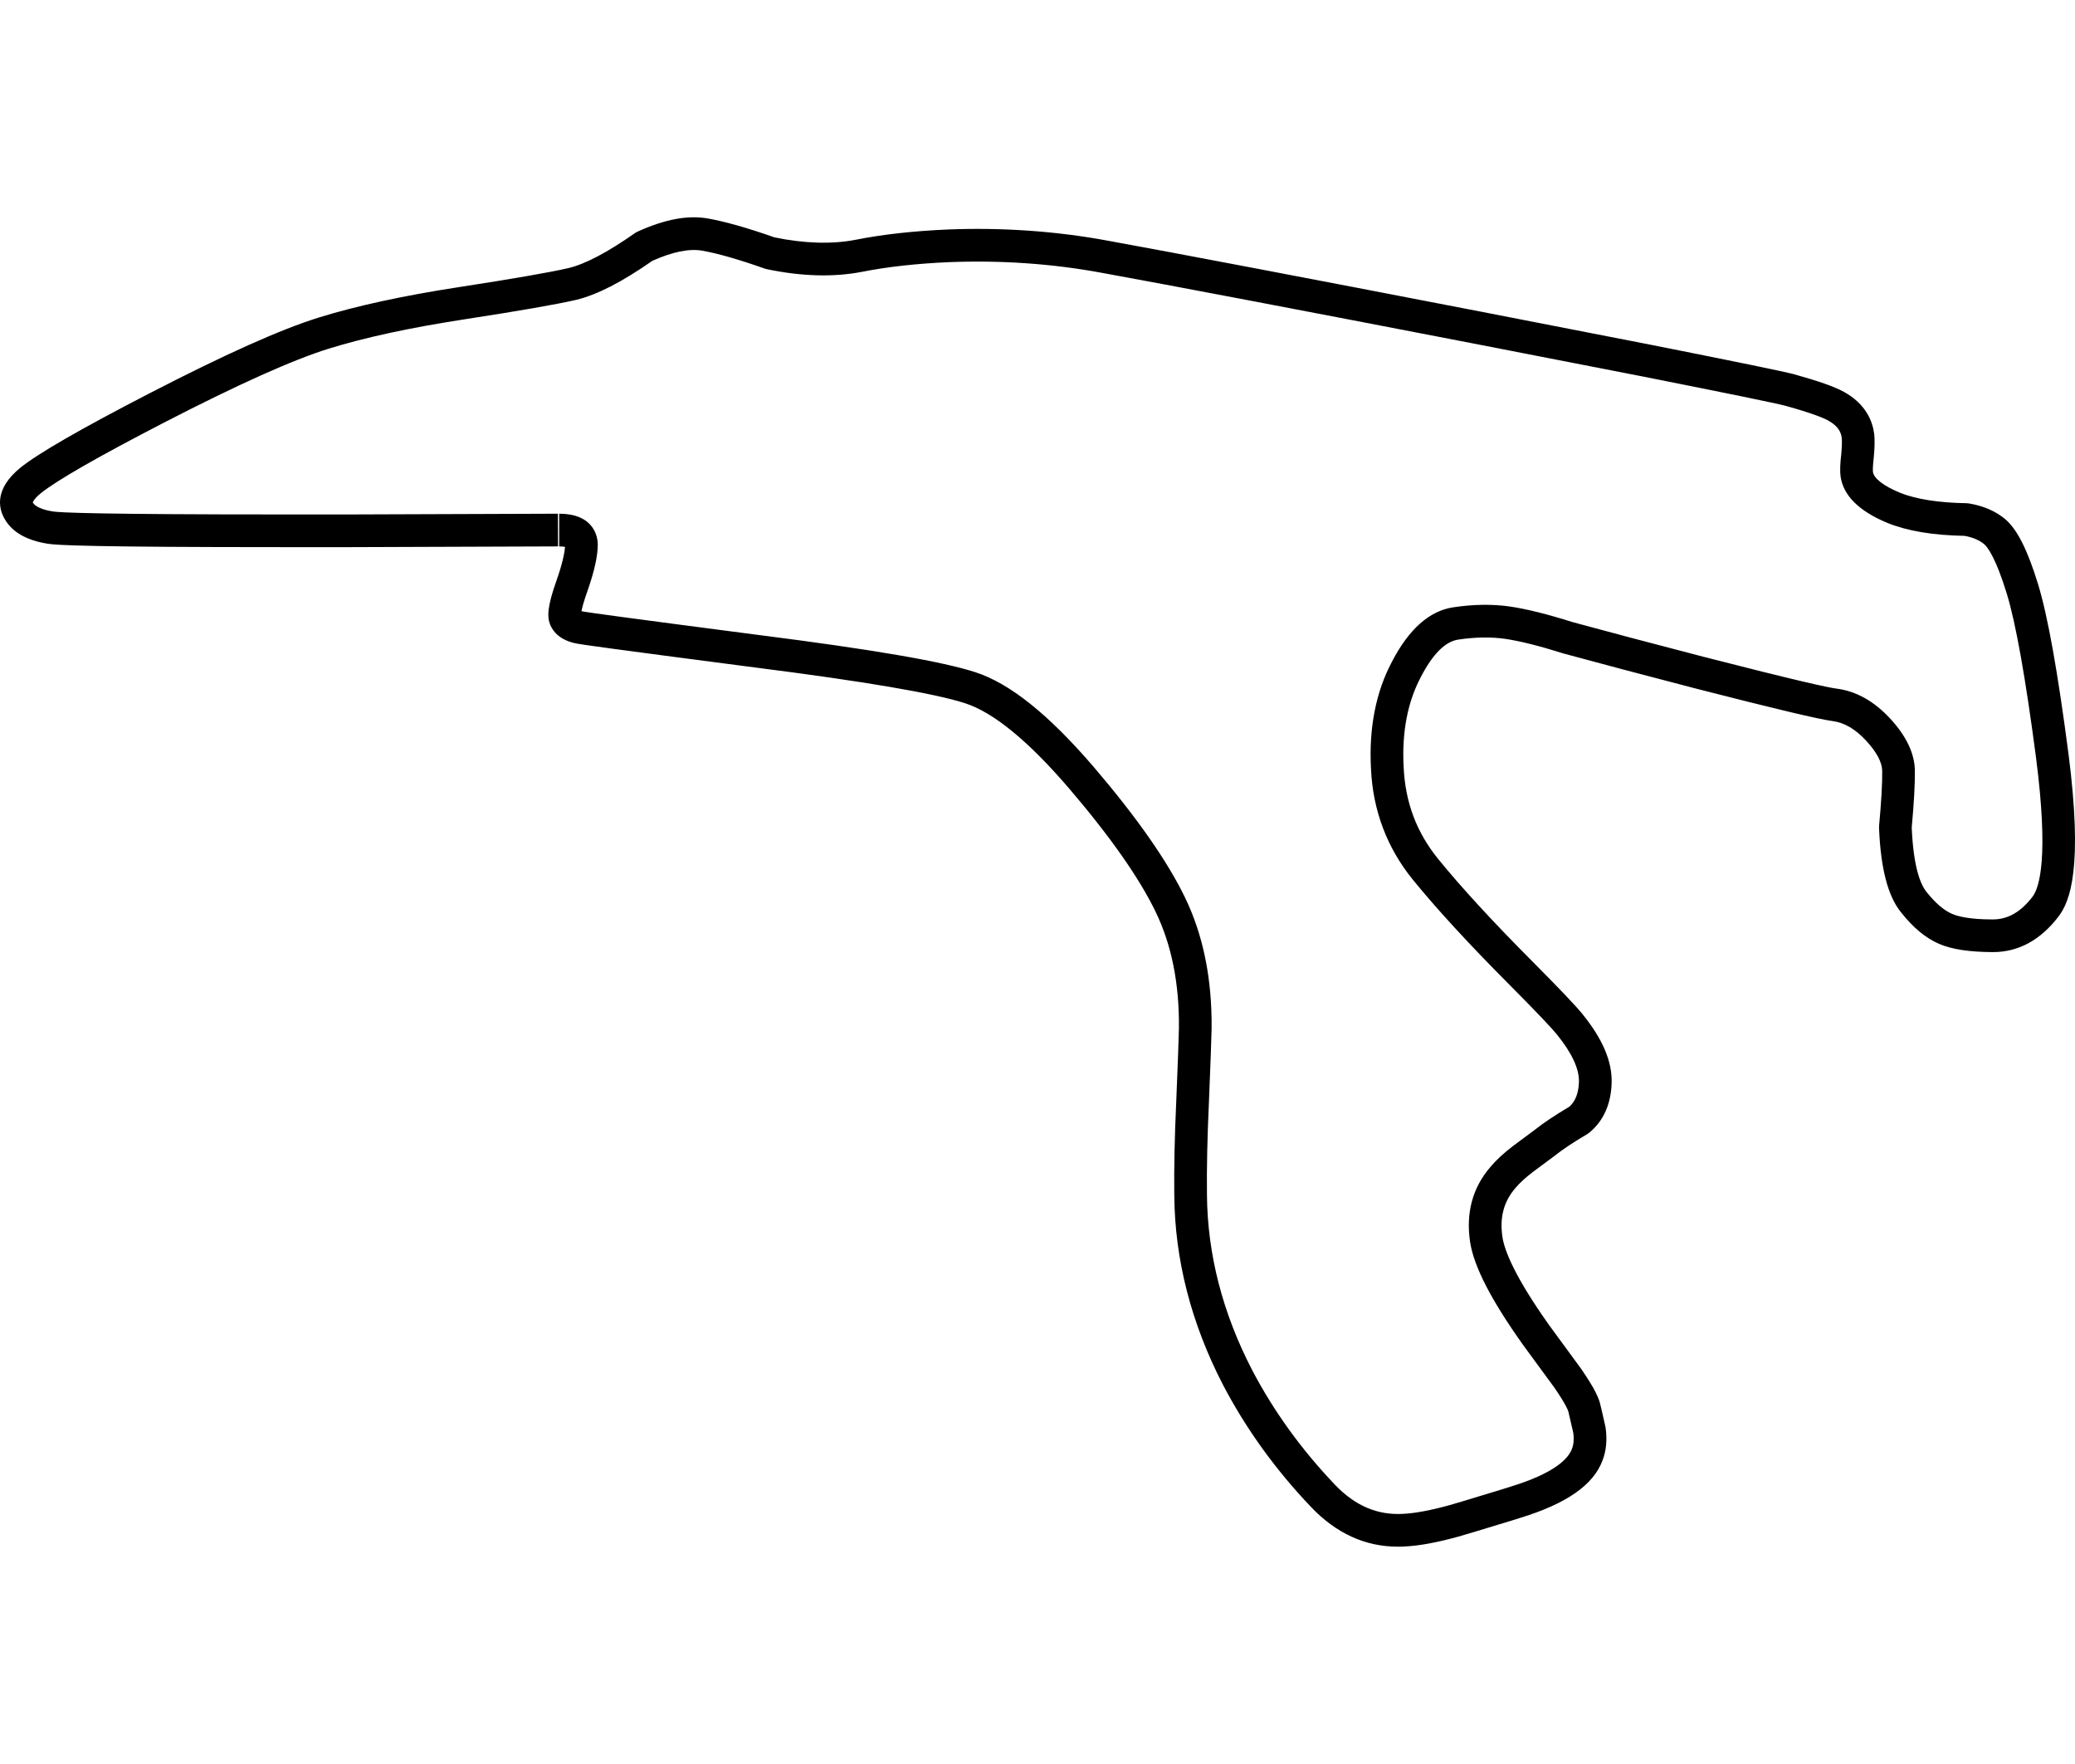 <svg style="background-attachment: scroll; background-blend-mode: normal; background-clip: border-box; background-color: rgba(0, 0, 0, 0); background-image: none; background-origin: padding-box; background-position: 0% 0%; background-repeat: repeat; background-size: auto; border-bottom-color: rgb(51, 51, 51); border-bottom-left-radius: 0px; border-bottom-right-radius: 0px; border-bottom-style: none; border-bottom-width: 0px; border-collapse: separate; border-image-outset: 0px; border-image-repeat: stretch; border-image-slice: 100%; border-image-source: none; border-image-width: 1; border-left-color: rgb(51, 51, 51); border-left-style: none; border-left-width: 0px; border-right-color: rgb(51, 51, 51); border-right-style: none; border-right-width: 0px; border-top-color: rgb(51, 51, 51); border-top-left-radius: 0px; border-top-right-radius: 0px; border-top-style: none; border-top-width: 0px; bottom: auto; box-shadow: none; box-sizing: border-box; caption-side: top; clear: none; clip: auto; color: rgb(51, 51, 51); cursor: auto; direction: ltr; display: block; empty-cells: show; float: none; font-family: SkyTextReg, sans-serif; font-kerning: auto; font-size: 16px; font-stretch: normal; font-style: normal; font-variant: normal; font-variant-ligatures: normal; font-weight: normal; height: 51px; image-rendering: auto; isolation: auto; left: auto; letter-spacing: normal; line-height: 23.2px; list-style-image: none; list-style-position: outside; list-style-type: disc; margin-bottom: 0px; margin-left: 0px; margin-right: 0px; margin-top: 8px; max-height: none; max-width: 60px; min-height: 0px; min-width: 0px; mix-blend-mode: normal; object-fit: fill; object-position: 50% 50%; opacity: 1; orphans: auto; outline-color: rgb(51, 51, 51); outline-offset: 0px; outline-style: none; outline-width: 0px; overflow-wrap: normal; overflow-x: visible; overflow-y: visible; padding-bottom: 0px; padding-left: 0px; padding-right: 0px; padding-top: 0px; page-break-after: auto; page-break-before: auto; page-break-inside: auto; pointer-events: auto; position: static; resize: none; right: auto; speak: normal; table-layout: auto; tab-size: 8; text-align: start; text-decoration: none; text-indent: 0px; text-rendering: auto; text-shadow: none; text-overflow: clip; text-transform: none; top: auto; touch-action: auto; transition-delay: 0s; transition-duration: 0s; transition-property: all; transition-timing-function: ease; unicode-bidi: normal; vertical-align: baseline; visibility: visible; white-space: normal; widows: 1; width: 60px; will-change: auto; word-break: normal; word-spacing: 0px; word-wrap: normal; z-index: auto; zoom: 1; -webkit-animation-delay: 0s; -webkit-animation-direction: normal; -webkit-animation-duration: 0s; -webkit-animation-fill-mode: none; -webkit-animation-iteration-count: 1; -webkit-animation-name: none; -webkit-animation-play-state: running; -webkit-animation-timing-function: ease; -webkit-appearance: none; backface-visibility: visible; -webkit-backface-visibility: visible; -webkit-background-clip: border-box; -webkit-background-composite: source-over; -webkit-background-origin: padding-box; -webkit-background-size: auto; -webkit-border-horizontal-spacing: 0px; -webkit-border-image: none; -webkit-border-vertical-spacing: 0px; -webkit-box-align: stretch; -webkit-box-decoration-break: slice; -webkit-box-direction: normal; -webkit-box-flex: 0; -webkit-box-flex-group: 1; -webkit-box-lines: single; -webkit-box-ordinal-group: 1; -webkit-box-orient: horizontal; -webkit-box-pack: start; -webkit-box-reflect: none; -webkit-box-shadow: none; -webkit-clip-path: none; -webkit-column-break-after: auto; -webkit-column-break-before: auto; -webkit-column-break-inside: auto; -webkit-column-count: auto; -webkit-column-gap: normal; -webkit-column-rule-color: rgb(51, 51, 51); -webkit-column-rule-style: none; -webkit-column-rule-width: 0px; -webkit-column-span: none; -webkit-column-width: auto; -webkit-filter: none; align-content: stretch; align-items: start; align-self: start; flex-basis: auto; flex-grow: 0; flex-shrink: 1; flex-direction: row; flex-wrap: nowrap; justify-content: start; -webkit-font-smoothing: antialiased; -webkit-highlight: none; -webkit-hyphenate-character: auto; -webkit-line-box-contain: block inline replaced; -webkit-line-break: auto; -webkit-line-clamp: none; -webkit-locale: en; -webkit-margin-before-collapse: collapse; -webkit-margin-after-collapse: collapse; -webkit-mask-box-image: none; -webkit-mask-box-image-outset: 0px; -webkit-mask-box-image-repeat: stretch; -webkit-mask-box-image-slice: 0 fill; -webkit-mask-box-image-source: none; -webkit-mask-box-image-width: auto; -webkit-mask-clip: border-box; -webkit-mask-composite: source-over; -webkit-mask-image: none; -webkit-mask-origin: border-box; -webkit-mask-position: 0% 0%; -webkit-mask-repeat: repeat; -webkit-mask-size: auto; order: 0; perspective: none; -webkit-perspective: none; perspective-origin: 30px 25.5px; -webkit-perspective-origin: 30px 25.5px; -webkit-print-color-adjust: economy; -webkit-rtl-ordering: logical; shape-outside: none; shape-image-threshold: 0; shape-margin: 0px; -webkit-tap-highlight-color: rgba(0, 0, 0, 0); -webkit-text-combine: none; -webkit-text-decorations-in-effect: none; -webkit-text-emphasis-color: rgb(51, 51, 51); -webkit-text-emphasis-position: over; -webkit-text-emphasis-style: none; -webkit-text-fill-color: rgb(51, 51, 51); -webkit-text-orientation: vertical-right; -webkit-text-security: none; -webkit-text-stroke-color: rgb(51, 51, 51); -webkit-text-stroke-width: 0px; transform: none; -webkit-transform: none; transform-origin: 30px 25.5px; -webkit-transform-origin: 30px 25.5px; transform-style: flat; -webkit-transform-style: flat; -webkit-transition-delay: 0s; -webkit-transition-duration: 0s; -webkit-transition-property: all; -webkit-transition-timing-function: ease; -webkit-user-drag: auto; -webkit-user-modify: read-only; -webkit-user-select: text; -webkit-writing-mode: horizontal-tb; -webkit-app-region: no-drag; buffered-rendering: auto; clip-path: none; clip-rule: nonzero; mask: none; filter: none; flood-color: rgb(0, 0, 0); flood-opacity: 1; lighting-color: rgb(255, 255, 255); stop-color: rgb(0, 0, 0); stop-opacity: 1; color-interpolation: srgb; color-interpolation-filters: linearrgb; color-rendering: auto; fill: rgb(0, 0, 0); fill-opacity: 1; fill-rule: nonzero; marker-end: none; marker-mid: none; marker-start: none; mask-type: luminance; shape-rendering: auto; stroke: none; stroke-dasharray: none; stroke-dashoffset: 0; stroke-linecap: butt; stroke-linejoin: miter; stroke-miterlimit: 4; stroke-opacity: 1; stroke-width: 1; alignment-baseline: auto; baseline-shift: baseline; dominant-baseline: auto; text-anchor: start; writing-mode: lr-tb; glyph-orientation-horizontal: 0deg; glyph-orientation-vertical: auto; vector-effect: none; paint-order: fill stroke markers;" width="500" height="375" xmlns="http://www.w3.org/2000/svg" version="1.1" xmlns:xlink="http://www.w3.org/1999/xlink"><style type="text/css">* { padding: 0px; margin: 0px; box-sizing: border-box; }</style><svg xmlns="http://www.w3.org/2000/svg" viewBox="0 0 500 375" class="f1-svg-track"><path class="f1-svg-track__outline" d="M336.832 347.641c-7.824 0-14.847-3.193-20.871-9.51-8.577-8.98-15.726-18.889-21.248-29.45-7.68-14.831-11.631-30.208-11.753-45.719-.08-6.492.08-14.118.475-22.646.388-9.463.605-15.395.644-17.61.111-10.688-1.776-20.119-5.61-28.005-3.922-8.146-10.966-18.181-20.942-29.84-9.754-11.354-18.15-18.227-24.952-20.422-7.354-2.389-24.367-5.287-50.573-8.615-35.85-4.661-41.663-5.513-42.918-5.748-4.088-.751-5.786-2.862-6.486-4.5-.777-1.902-.774-4.355 1.561-10.883 1.437-4.123 1.892-6.549 1.987-7.938-.297-.056-.749-.106-1.4-.106v-7.874c8.846 0 9.295 6.173 9.295 7.411 0 2.746-.804 6.387-2.458 11.129-.932 2.606-1.313 4.11-1.467 4.932l.404.087c1.249.233 9.62 1.406 42.486 5.679 27.059 3.437 44.071 6.36 51.996 8.934 8.309 2.682 17.635 10.137 28.503 22.788 10.423 12.181 17.841 22.789 22.052 31.535 4.366 8.98 6.52 19.598 6.396 31.544-.04 2.305-.259 8.299-.65 17.844-.388 8.397-.545 15.868-.468 22.225.112 14.278 3.767 28.458 10.865 42.164 5.172 9.893 11.891 19.2 19.959 27.649 4.861 5.097 10.253 7.399 16.472 7.033 2.91-.144 6.664-.85 11.193-2.102.955-.266 3.956-1.152 12.792-3.857.667-.195 1.307-.397 1.965-.617 10.579-3.255 13.821-6.723 14.693-9.065.425-1.076.531-2.339.34-3.82-.534-2.399-.919-4.067-1.176-5.096-.051-.213-.413-1.529-3.395-5.856-3.202-4.374-5.721-7.812-7.56-10.314-7.647-10.741-11.799-18.798-12.728-24.682-1.084-7.072.571-13.191 4.917-18.207 1.378-1.646 3.224-3.347 5.6-5.151 1.213-.891 2.855-2.107 4.976-3.689 2.104-1.685 4.859-3.529 8.408-5.631 1.476-1.333 2.233-3.292 2.314-5.974.089-3.127-1.696-6.97-5.304-11.416-.905-1.137-3.643-4.154-11.689-12.247-9.549-9.589-17.304-18.028-23.048-25.08-6.211-7.666-9.596-16.619-10.065-26.62-.547-9.837 1.151-18.557 5.049-25.881 4.076-7.878 9.09-12.306 14.88-13.12 4.802-.716 9.366-.776 13.536-.174 4.002.584 8.957 1.817 15.149 3.769 8.213 2.237 18.871 5.06 31.678 8.389 22.763 5.835 29.881 7.364 31.843 7.619 4.716.583 9.093 3.02 12.985 7.241 3.884 4.216 5.879 8.425 5.93 12.512.041 3.177-.207 7.677-.757 13.749.416 9.645 2.15 13.727 3.539 15.453 2.143 2.704 4.218 4.486 6.185 5.321 1.425.614 4.247 1.336 9.708 1.336 3.675.05 6.86-1.774 9.702-5.512 1.629-2.166 3.92-9.413.82-33.445-2.51-19.155-4.88-32.45-7.043-39.508-2.727-8.897-4.721-11.316-5.452-11.943-1.136-.959-2.724-1.638-4.704-2.002-7.672-.148-13.751-1.163-18.579-3.103-6.894-2.857-10.691-6.634-11.324-11.244-.167-1.274-.113-2.967.167-5.351.198-2.071.175-3.278.116-3.925-.165-1.207-.705-2.759-3.285-4.179-1.134-.625-3.836-1.746-10.289-3.544-2.402-.628-13.895-2.987-34.097-6.997-11.018-2.157-24.717-4.825-41.083-8.005-42.566-8.232-72.764-13.975-89.75-17.067-11.835-2.176-24.166-3.025-36.647-2.531-7.844.344-14.914 1.133-20.998 2.343-6.83 1.314-14.523 1.092-22.889-.656-.172-.036-.341-.084-.507-.143-6.201-2.192-11.259-3.642-15.035-4.309-3.116-.549-7.159.272-12.021 2.445-7.323 5.112-13.326 8.188-18.342 9.399-4.675 1.087-13.769 2.671-27.059 4.715-13.008 2.001-23.97 4.374-32.58 7.052-8.611 2.667-21.966 8.661-39.698 17.815-15.862 8.202-25.842 13.92-29.66 16.997-1.797 1.465-1.952 2.247-1.954 2.253.565.989 2.315 1.753 4.869 2.158 1.626.271 10.939.717 55.382.717h16.368c14.552-.039 31.194-.099 49.917-.177l.033 7.874c-18.727.079-35.373.138-49.939.177h-16.379c-46.367 0-54.535-.467-56.646-.819-5.194-.823-8.729-2.891-10.476-6.142-1.273-2.269-2.516-6.957 3.867-12.159 4.305-3.468 14.441-9.311 31.003-17.874 18.4-9.5 31.803-15.499 40.978-18.34 8.978-2.793 20.323-5.254 33.717-7.314 13.094-2.014 21.99-3.56 26.439-4.595 4.019-.971 9.393-3.798 15.939-8.396.199-.139.41-.26.63-.36 6.574-2.996 12.128-4.035 16.979-3.18 4.148.732 9.543 2.263 16.038 4.55 7.239 1.486 13.803 1.684 19.513.584 6.452-1.284 13.922-2.12 22.181-2.483 13.081-.52 25.993.374 38.393 2.652 17.009 3.097 47.235 8.845 89.832 17.083 16.375 3.181 30.077 5.851 41.108 8.01 20.652 4.099 31.976 6.427 34.627 7.12 5.991 1.67 9.795 3.014 12.034 4.249 5.337 2.936 6.918 7.129 7.304 10.128l.013.112c.144 1.448.105 3.278-.118 5.596-.283 2.422-.218 3.266-.191 3.468.212 1.547 2.581 3.379 6.495 5.001 3.888 1.562 9.299 2.417 16.044 2.526.196.003.391.021.584.053 3.521.587 6.476 1.873 8.782 3.82 2.865 2.457 5.36 7.418 7.878 15.633 2.323 7.582 4.719 20.927 7.323 40.799 3.562 27.615.366 35.603-2.348 39.21-4.361 5.736-9.691 8.636-15.856 8.636-5.598-.029-9.824-.632-12.929-1.971-3.218-1.365-6.247-3.869-9.242-7.647-3.145-3.908-4.872-10.557-5.265-20.305-.007-.173-.003-.346.013-.517.535-5.847.788-10.286.75-13.193-.026-2.086-1.321-4.534-3.847-7.275-2.629-2.851-5.308-4.411-8.186-4.767-3.238-.421-13.966-2.974-32.82-7.807-12.889-3.351-23.602-6.188-31.854-8.436l-.15-.044c-5.74-1.812-10.446-2.992-13.987-3.509-3.404-.491-7.2-.433-11.275.174-3.15.443-6.181 3.465-9.037 8.987-3.234 6.077-4.625 13.405-4.158 21.82.397 8.438 3.115 15.642 8.314 22.058 5.573 6.841 13.151 15.084 22.518 24.491 6.759 6.798 10.764 11.006 12.245 12.868 4.874 6.003 7.184 11.435 7.038 16.578-.154 5.134-1.961 9.166-5.371 11.988-.161.133-.333.254-.513.36-3.352 1.974-5.988 3.728-7.834 5.211l-.112.086c-2.169 1.618-3.847 2.861-5.03 3.729-1.823 1.384-3.292 2.725-4.315 3.946-2.846 3.285-3.855 7.158-3.13 11.891.495 3.137 2.864 9.391 11.327 21.277 1.812 2.465 4.345 5.922 7.565 10.32l.064.09c3.513 5.092 4.305 7.239 4.602 8.542.261 1.041.673 2.827 1.241 5.381l.056.307c.408 2.909.15 5.561-.768 7.883-2.172 5.826-8.604 10.344-19.638 13.739-.664.223-1.398.454-2.111.663-7.114 2.177-11.485 3.495-12.949 3.902-5.164 1.427-9.373 2.204-12.873 2.376-.578.038-1.153.054-1.722.054z"/></svg></svg>